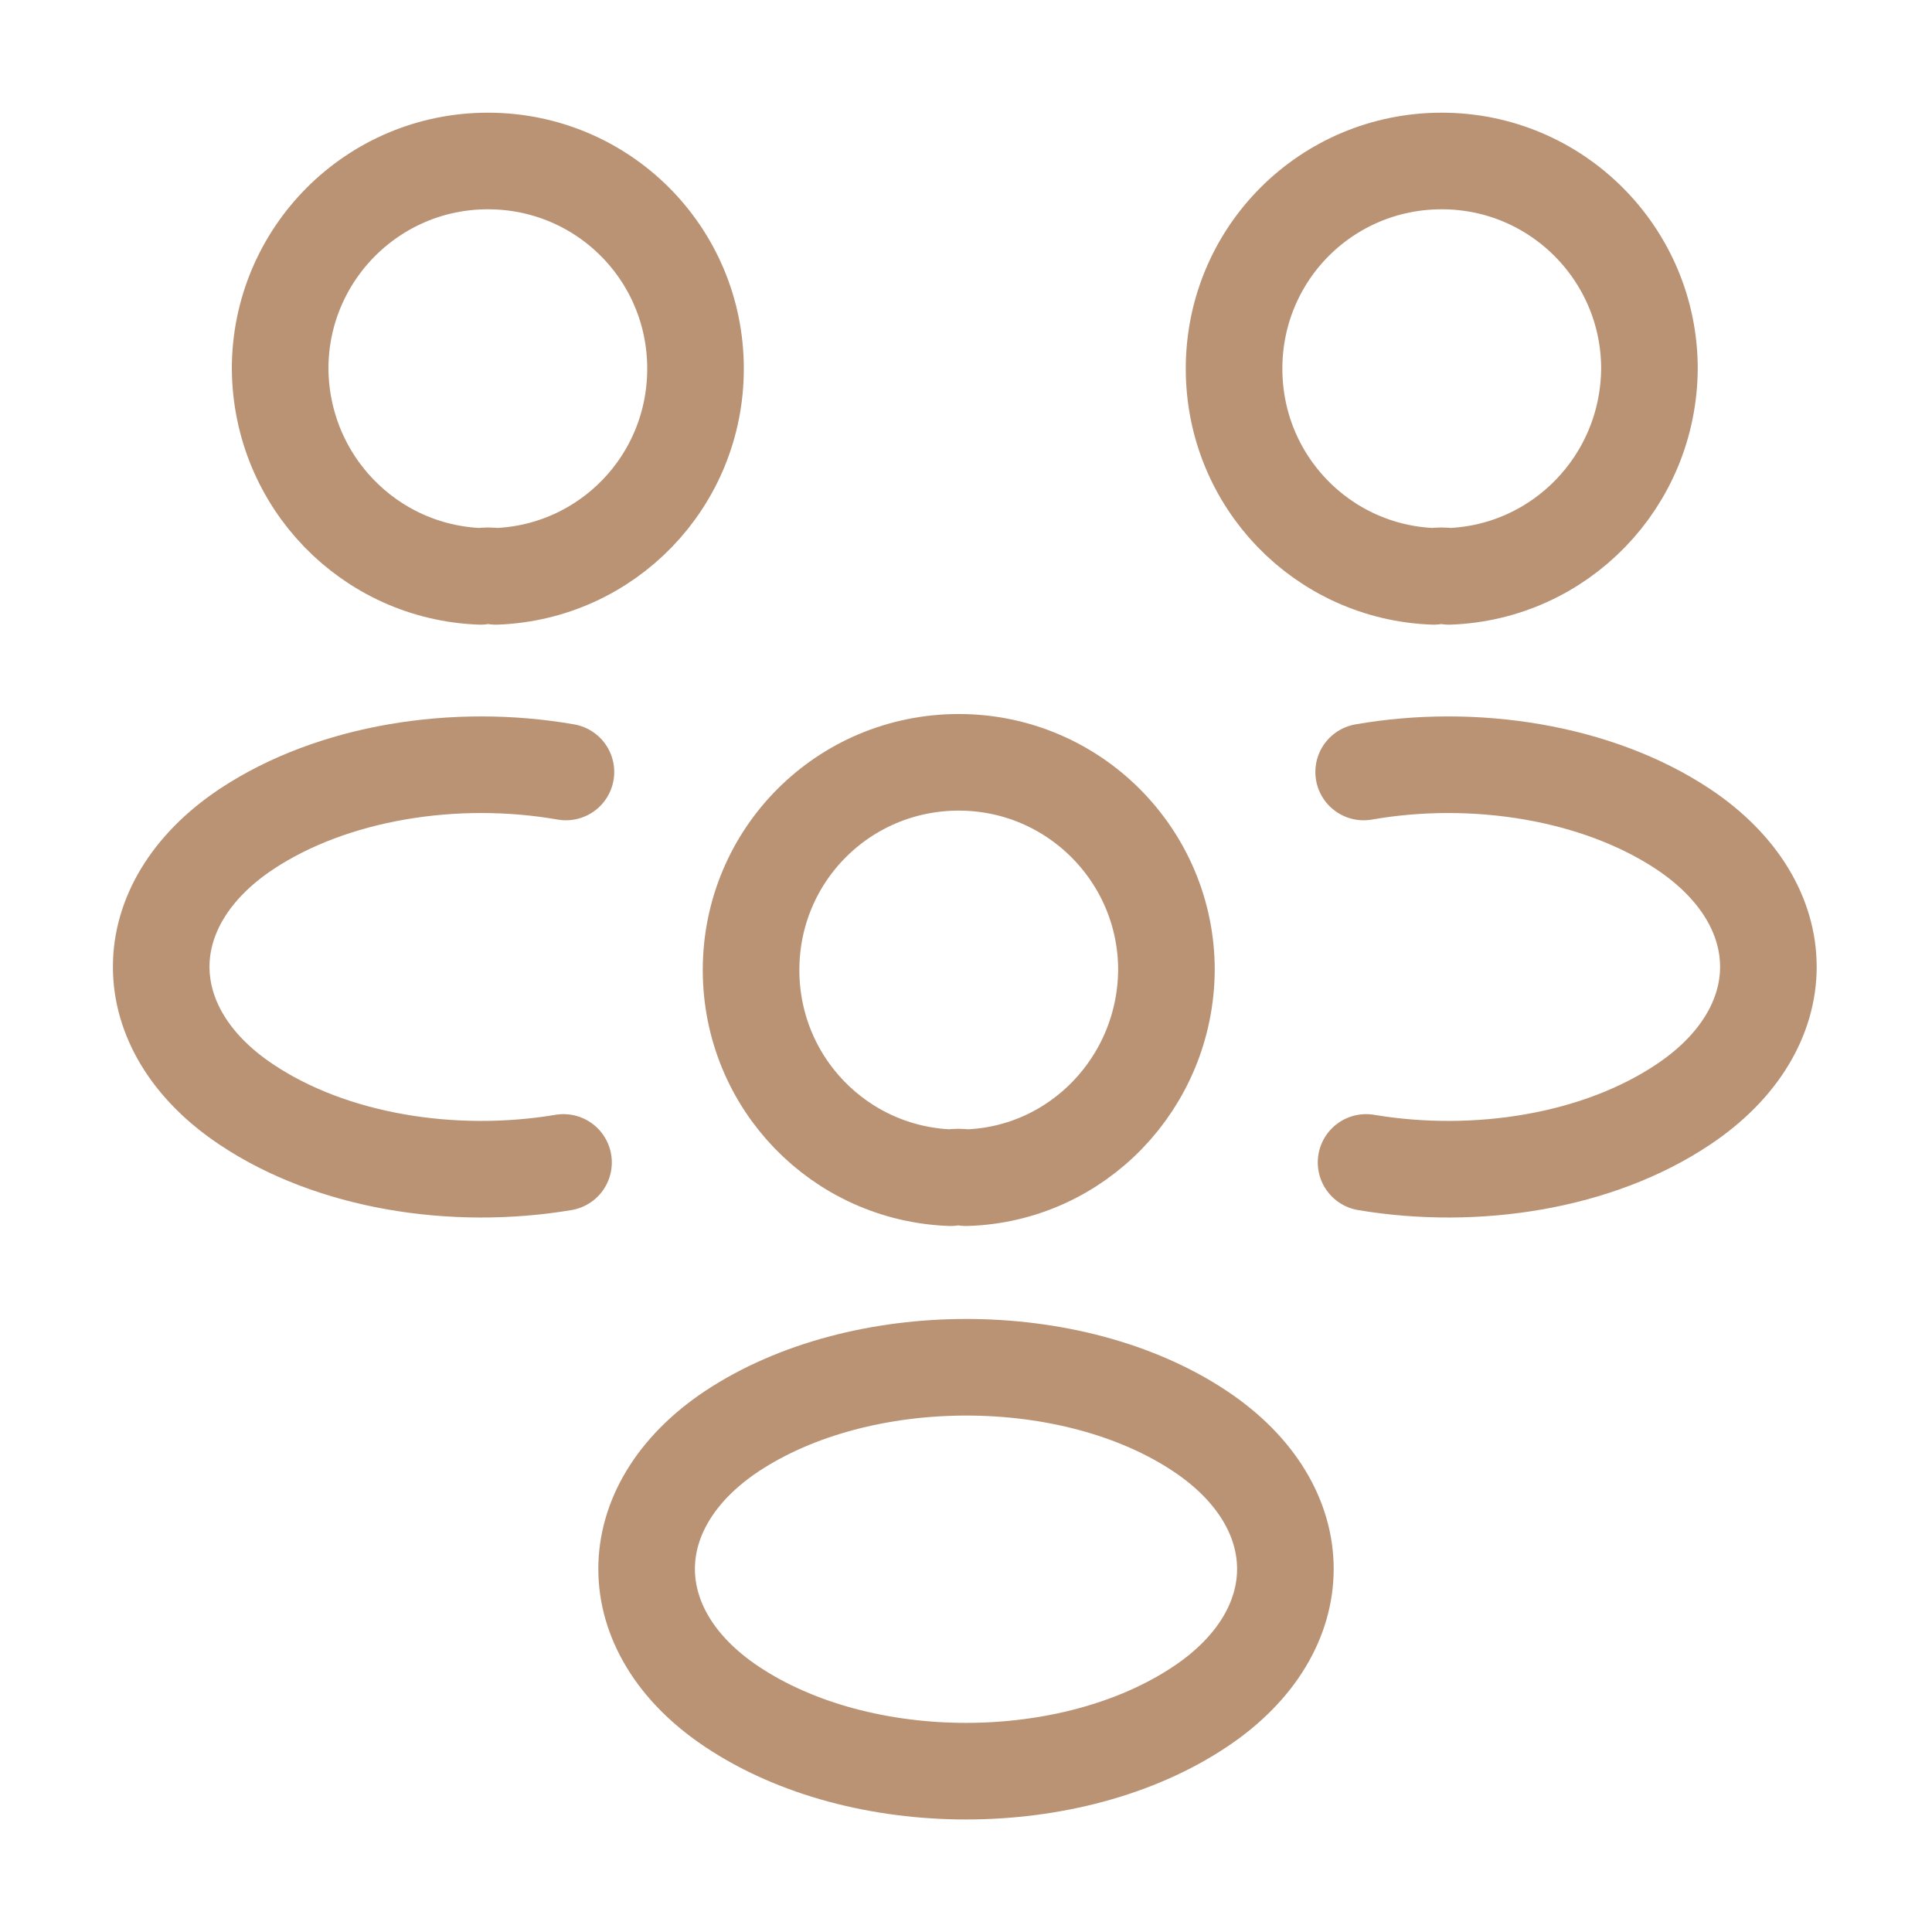 <svg width="40" height="40" viewBox="0 0 40 40" fill="none" xmlns="http://www.w3.org/2000/svg">
<path d="M30 11.933C29.9 11.917 29.783 11.917 29.683 11.933C27.383 11.85 25.55 9.967 25.55 7.633C25.55 5.25 27.467 3.333 29.85 3.333C32.233 3.333 34.15 5.267 34.15 7.633C34.133 9.967 32.3 11.85 30 11.933Z" stroke="#BA9375" stroke-width="2" stroke-linecap="round" stroke-linejoin="round"/>
<path d="M28.283 24.067C30.567 24.45 33.083 24.05 34.85 22.867C37.2 21.3 37.2 18.733 34.85 17.167C33.067 15.983 30.517 15.583 28.233 15.983" stroke="#BA9375" stroke-width="2" stroke-linecap="round" stroke-linejoin="round"/>
<path d="M9.95 11.933C10.05 11.917 10.166 11.917 10.267 11.933C12.566 11.85 14.4 9.967 14.4 7.633C14.4 5.25 12.483 3.333 10.1 3.333C7.716 3.333 5.8 5.267 5.8 7.633C5.816 9.967 7.65 11.85 9.95 11.933Z" stroke="#BA9375" stroke-width="2" stroke-linecap="round" stroke-linejoin="round"/>
<path d="M11.667 24.067C9.383 24.45 6.867 24.05 5.1 22.867C2.75 21.3 2.75 18.733 5.1 17.167C6.883 15.983 9.433 15.583 11.717 15.983" stroke="#BA9375" stroke-width="2" stroke-linecap="round" stroke-linejoin="round"/>
<path d="M20 24.383C19.9 24.366 19.783 24.366 19.683 24.383C17.383 24.3 15.55 22.416 15.55 20.083C15.55 17.7 17.467 15.783 19.85 15.783C22.233 15.783 24.15 17.716 24.15 20.083C24.133 22.416 22.3 24.317 20 24.383Z" stroke="#BA9375" stroke-width="2" stroke-linecap="round" stroke-linejoin="round"/>
<path d="M15.15 29.633C12.8 31.2 12.8 33.766 15.15 35.333C17.817 37.116 22.183 37.116 24.85 35.333C27.2 33.766 27.2 31.2 24.85 29.633C22.2 27.866 17.817 27.866 15.15 29.633Z" stroke="#BA9375" stroke-width="2" stroke-linecap="round" stroke-linejoin="round"/>
</svg>
